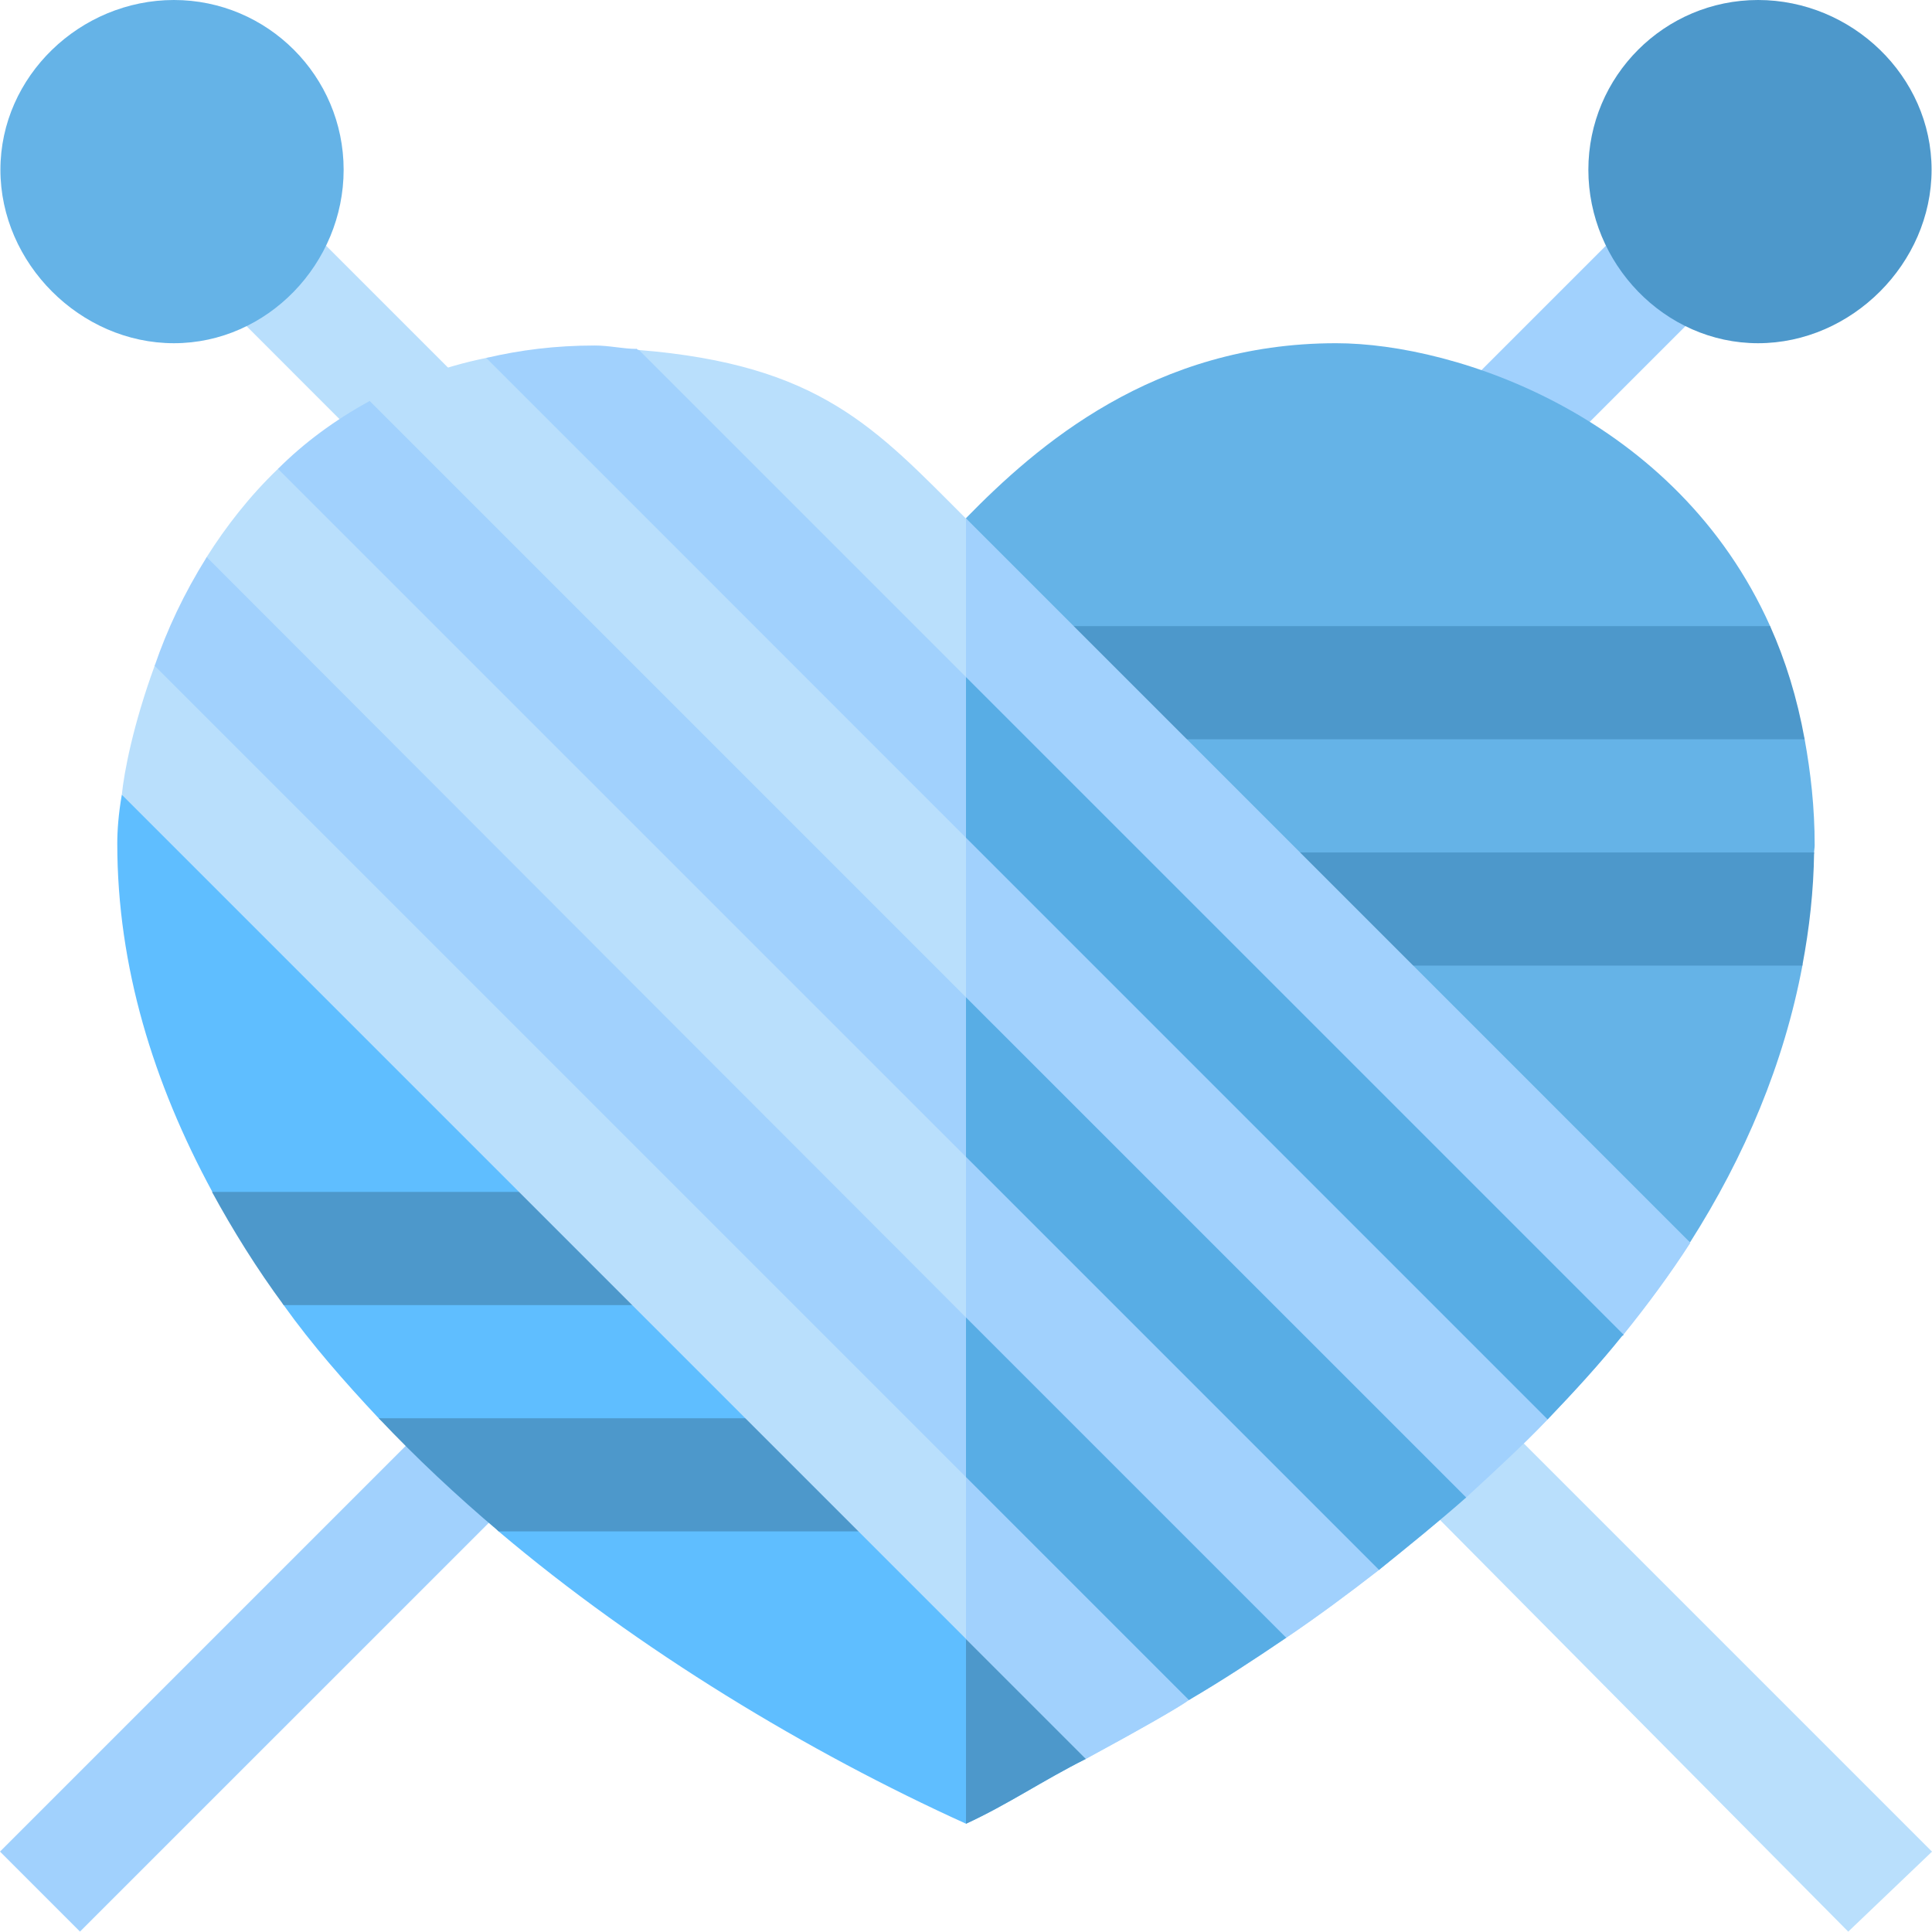 <svg width="37" height="37" viewBox="0 0 37 37" fill="none" xmlns="http://www.w3.org/2000/svg">
<path class="p-D3D3D8" d="M31.371 4.089L32.903 5.621L29.407 9.117L27.875 7.585L31.371 4.089Z" fill="#A1D1FD"/>
<path class="p-E2E2E7" d="M5.629 4.089L9.042 7.502L7.51 9.035L4.097 5.621L5.629 4.089Z" fill="#B9DFFC"/>
<path class="p-E2E2E7" d="M8.562 26.898L10.094 28.431L1.532 36.992L0 35.46L8.562 26.898Z" fill="#A1D1FD"/>
<path class="p-FF637B" d="M20.797 33.684C19.973 34.096 19.301 34.558 18.5 34.926C15.487 33.561 12.237 31.604 9.549 29.328C9.203 29.047 11.045 28.743 10.72 28.439C10.264 28.028 7.664 27.595 7.252 27.161C6.602 26.468 5.973 25.752 5.432 24.994C5.172 24.647 7.101 24.279 6.862 23.932C6.646 23.564 4.262 23.195 4.067 22.827C2.94 20.746 2.246 18.514 2.246 16.152C2.246 15.914 2.268 15.589 2.333 15.22L16.007 22.827L16.982 23.369L17.568 24.994L18.37 27.161L18.5 27.508L19.171 29.328L20.797 33.684Z" fill="#5FBEFF"/>
<path class="p-E63950" d="M20.797 33.684C19.974 34.096 19.302 34.558 18.5 34.927V27.508L19.172 29.328L20.797 33.684Z" fill="#4D98CB"/>
<path class="p-E63950" d="M9.552 29.328H19.182L18.38 27.161H7.253C7.97 27.92 8.741 28.642 9.552 29.328Z" fill="#4D98CB"/>
<path class="p-E63950" d="M16.975 23.359L16.017 22.827H4.06C4.465 23.57 4.917 24.295 5.432 24.994H17.579L16.975 23.359Z" fill="#4D98CB"/>
<path class="p-E63950" d="M34.561 14.158C34.5 13.824 32.258 13.502 32.17 13.194C32.049 12.769 34.069 12.368 33.9 11.991C32.108 7.991 27.9 6.573 25.587 6.573C22.096 6.573 19.857 8.534 18.495 9.928L19.982 11.991L21.544 14.158L23.106 16.325L24.089 17.689L25.177 18.492L32.364 23.797C33.419 22.141 34.166 20.364 34.518 18.492C34.581 18.159 32.465 17.824 32.503 17.485C32.545 17.102 34.738 16.716 34.742 16.325C34.743 16.279 34.753 16.236 34.753 16.19C34.753 15.459 34.676 14.792 34.561 14.158Z" fill="#65B3E7"/>
<path class="p-BE1E33" d="M33.9 11.991H19.982L21.544 14.158H34.561C34.417 13.364 34.193 12.643 33.9 11.991Z" fill="#4D98CB"/>
<path class="p-BE1E33" d="M23.105 16.325L24.088 17.689L25.177 18.492H34.517C34.651 17.783 34.733 17.062 34.742 16.325H23.105Z" fill="#4D98CB"/>
<path class="p-FF637B" d="M3.331 6.573C1.538 6.573 0.008 5.043 0.008 3.251C0.008 1.458 1.538 0 3.331 0C5.123 0 6.581 1.458 6.581 3.251C6.581 5.043 5.123 6.573 3.331 6.573Z" fill="#65B3E7"/>
<path class="p-E63950" d="M33.669 6.573C31.877 6.573 30.419 5.043 30.419 3.251C30.419 1.458 31.877 0 33.669 0C35.462 0 36.992 1.458 36.992 3.251C36.992 5.043 35.462 6.573 33.669 6.573Z" fill="#4D98CB"/>
<path class="p-D3D3D8" d="M35.396 36.993L26.871 28.396L28.403 26.864L37 35.461L35.396 36.993Z" fill="#B9DFFC"/>
<path class="p-F89FAD" d="M32.369 23.802C31.979 24.409 31.546 24.994 31.091 25.557C31.091 25.557 31.091 25.579 31.069 25.579C30.809 25.904 28.36 24.062 28.078 24.365C27.884 24.582 29.855 26.966 29.639 27.183C29.14 27.703 28.62 28.179 28.078 28.678C27.775 28.938 25.305 27.031 25.001 27.291C24.741 27.486 26.67 29.87 26.41 30.065C25.825 30.52 25.24 30.953 24.633 31.365C24.373 31.538 21.924 29.566 21.664 29.74C21.317 29.956 23.137 32.362 22.769 32.557C22.596 32.687 21.837 33.12 20.797 33.684L2.333 15.22C2.376 14.787 2.55 13.877 2.962 12.75C3.092 12.381 5.411 14.158 5.605 13.79C5.757 13.465 3.763 10.994 3.958 10.669C4.327 10.084 4.782 9.499 5.324 8.979C5.584 8.719 8.054 10.626 8.379 10.387C8.639 10.193 6.776 7.83 7.079 7.679C7.729 7.31 8.466 7.028 9.311 6.855C9.961 6.703 12.8 8.784 13.559 8.784C13.841 8.784 11.933 6.682 12.194 6.682C12.215 6.703 12.215 6.703 12.237 6.703C15.704 6.985 16.766 8.199 18.5 9.932L32.369 23.802Z" fill="#B9DFFC"/>
<path class="p-FF637B" d="M32.37 23.802C31.979 24.409 31.546 24.994 31.091 25.557C31.091 25.557 31.091 25.579 31.069 25.579C30.809 25.904 28.36 24.062 28.079 24.366C27.884 24.582 29.856 26.966 29.639 27.183C29.141 27.703 28.62 28.18 28.079 28.678C27.775 28.938 25.305 27.031 25.001 27.291C24.741 27.486 26.67 29.87 26.41 30.065C25.825 30.52 25.24 30.954 24.633 31.365C24.373 31.538 21.924 29.566 21.664 29.74C21.317 29.956 23.138 32.362 22.769 32.557C22.596 32.687 21.837 33.121 20.797 33.684L18.5 31.387V9.933L32.37 23.802Z" fill="#A1D1FD"/>
<path class="p-FF637B" d="M24.633 31.365C24.026 31.777 23.398 32.189 22.769 32.557L2.962 12.75C3.2 12.056 3.525 11.363 3.959 10.669L18.5 25.232L24.633 31.365Z" fill="#A1D1FD"/>
<path class="p-FF637B" d="M28.079 28.678C27.537 29.155 26.974 29.61 26.41 30.065L18.5 22.155L5.324 8.979C5.823 8.48 6.408 8.047 7.08 7.679L28.079 28.678Z" fill="#A1D1FD"/>
<path class="p-FF637B" d="M31.091 25.557C31.091 25.557 31.091 25.579 31.069 25.579C30.636 26.121 30.137 26.662 29.639 27.183L9.312 6.855C9.962 6.703 10.633 6.617 11.392 6.617C11.674 6.617 11.934 6.682 12.194 6.682C12.215 6.703 12.215 6.703 12.237 6.703L31.091 25.557Z" fill="#A1D1FD"/>
<path class="p-F83E5B" d="M18.5 25.232L24.633 31.365C24.026 31.777 23.398 32.189 22.769 32.557L18.5 28.288V25.232H18.5Z" fill="#58ADE5"/>
<path class="p-F83E5B" d="M18.5 19.1L28.079 28.678C27.537 29.155 26.974 29.61 26.41 30.065L18.5 22.155V19.1Z" fill="#58ADE5"/>
<path class="p-F83E5B" d="M31.091 25.558C31.091 25.558 31.091 25.579 31.069 25.579C30.636 26.121 30.137 26.663 29.639 27.183L18.5 16.044V12.967L31.091 25.558Z" fill="#58ADE5"/>
</svg>
